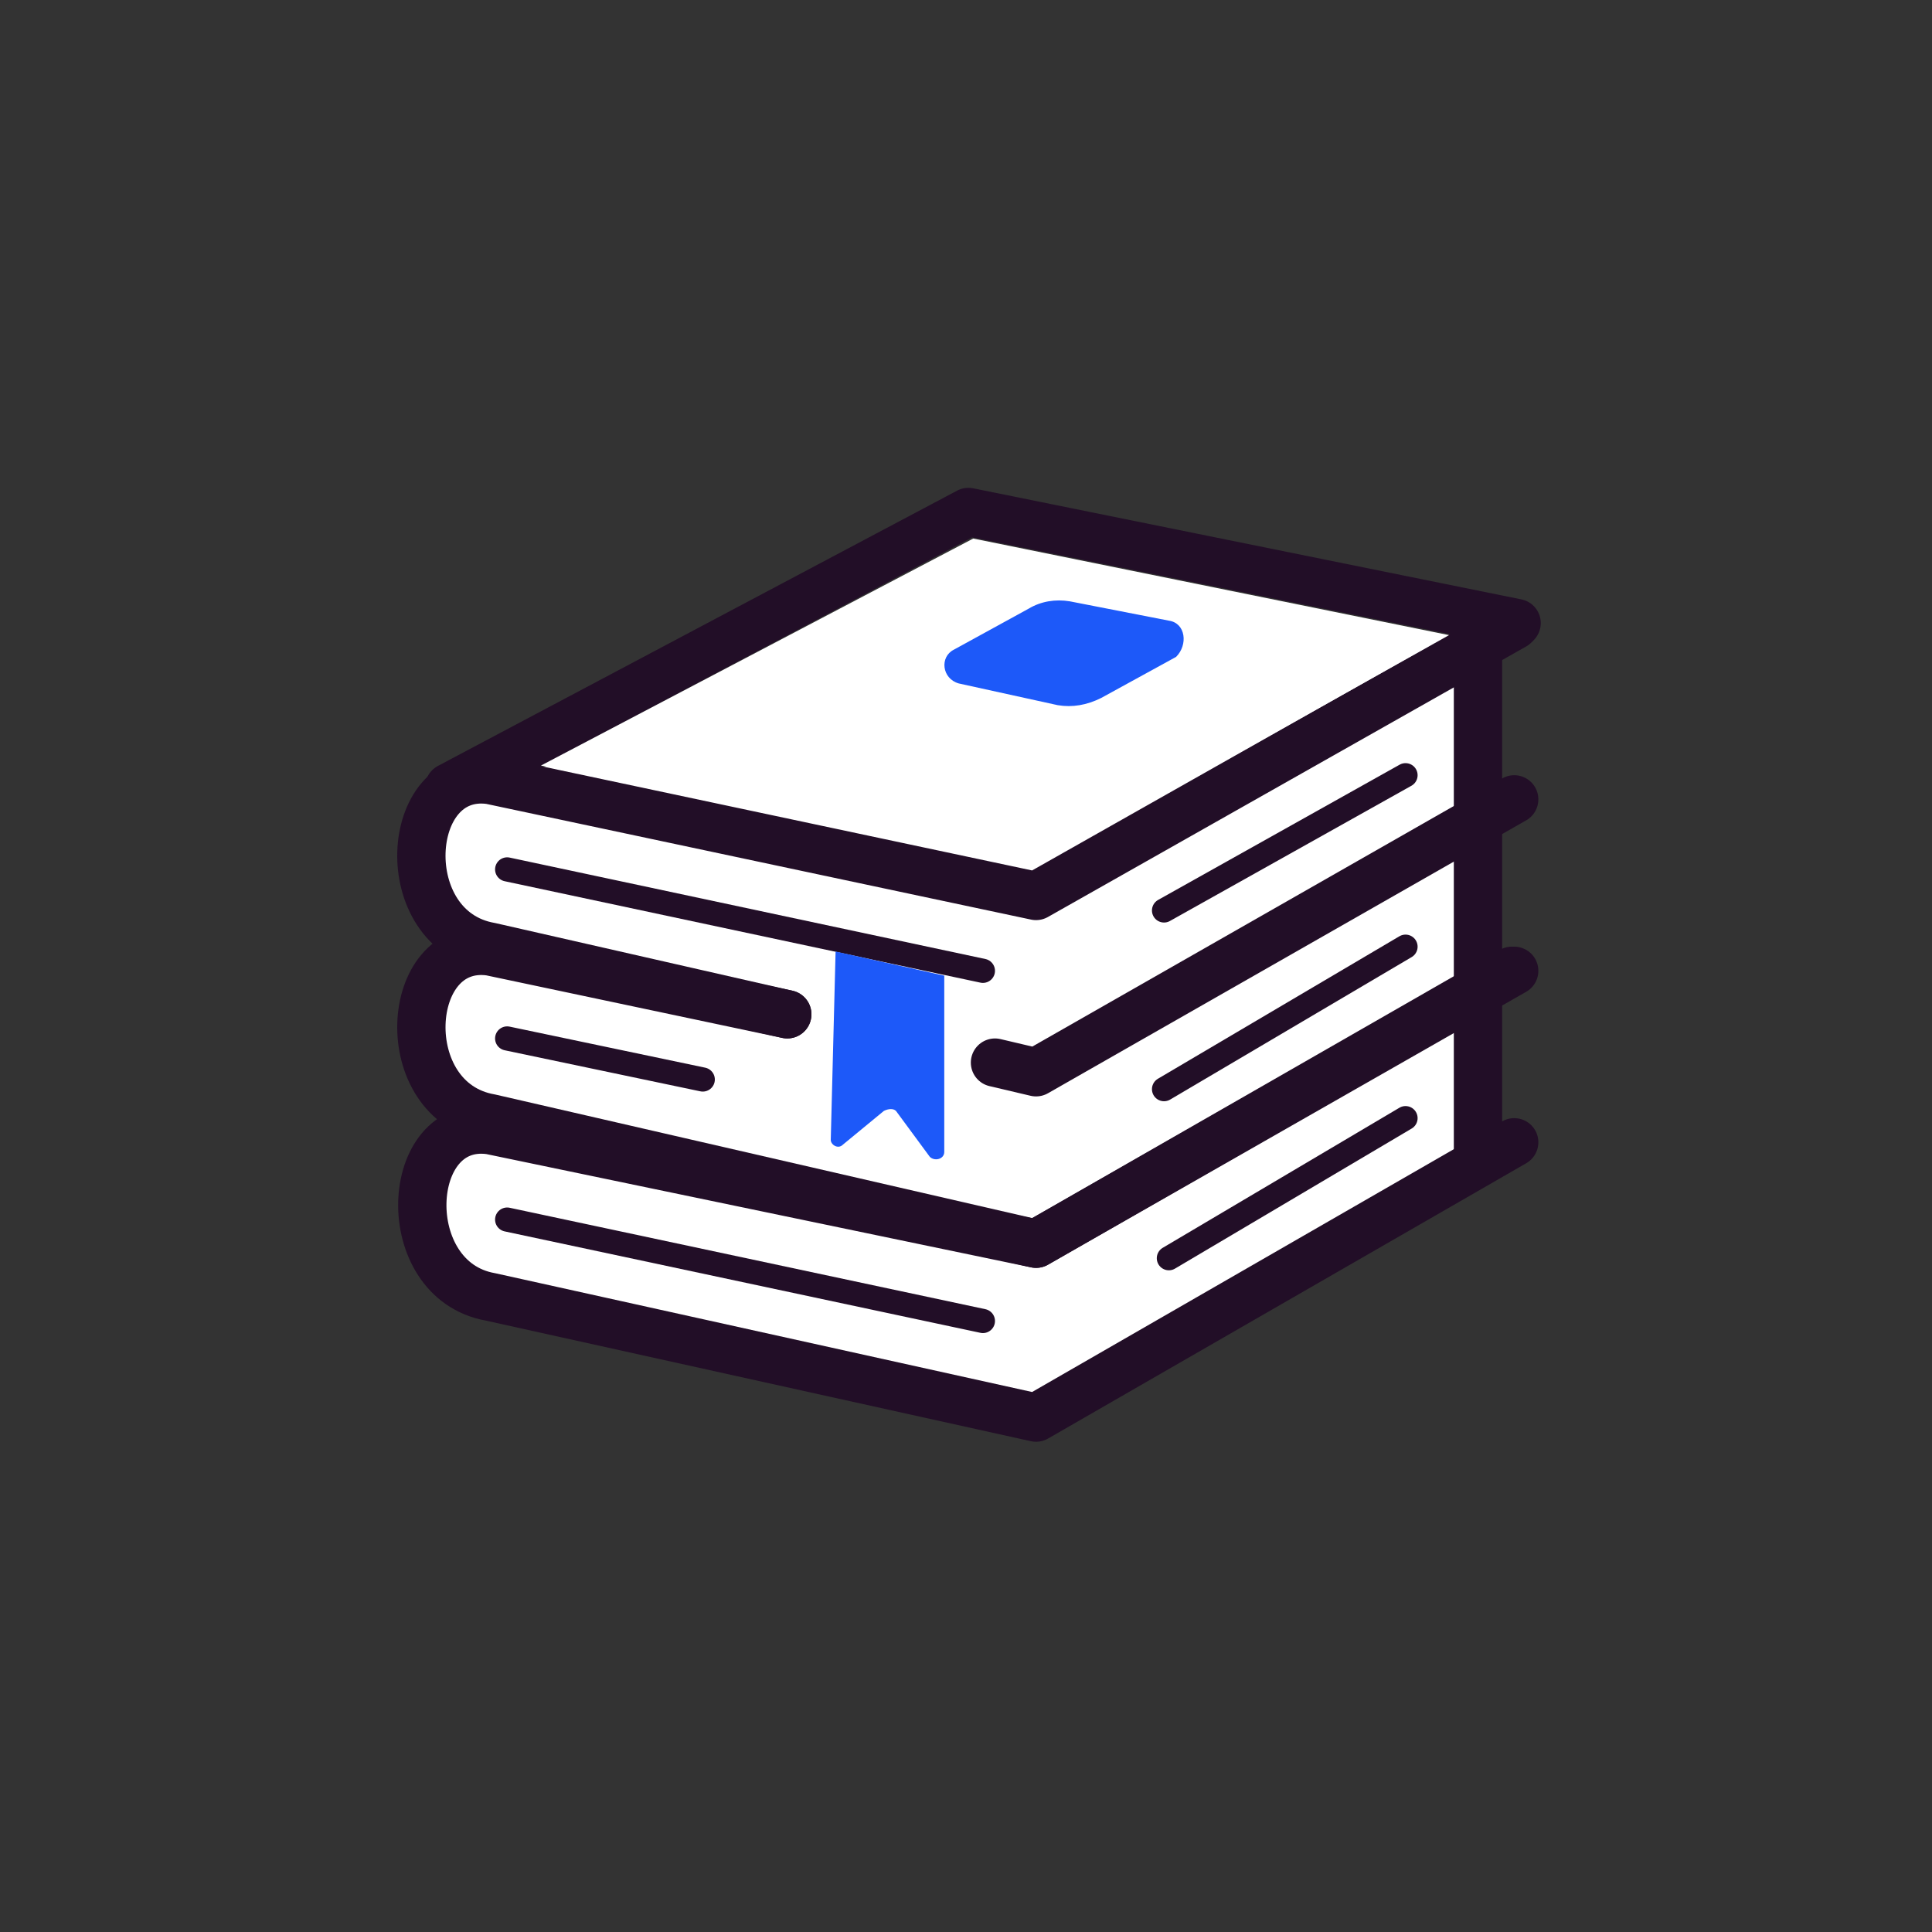 <?xml version='1.0' encoding='utf-8'?><!-- Generator: Adobe Illustrator 28.0.0, SVG Export Plug-In . SVG Version: 6.00 Build 0) --><svg version='1.1' xmlns='http://www.w3.org/2000/svg' xmlns:xlink='http://www.w3.org/1999/xlink' x='0px' y='0px' viewBox='0 0 80 80' style='enable-background:new 0 0 80 80;' xml:space='preserve'><rect x="0" y="0" width="80" height="80" fill="#333333" stroke="none"/><style type='text/css'> .st0{fill:#FFFFFF;} .st1{fill:#220E27;} .st2{fill:#FFFFFF;stroke:#220E27;stroke-width:2;stroke-linecap:round;stroke-linejoin:round;stroke-miterlimit:10;} .st3{fill:#1D59F9;} .st4{fill:#FFFFFF;stroke:#220E27;stroke-width:2;stroke-linejoin:round;stroke-miterlimit:10;} .st5{fill:none;stroke:#220E27;stroke-linecap:round;stroke-linejoin:round;stroke-miterlimit:10;} .st6{fill:#1D59F9;stroke:#1D59F9;stroke-width:0.25;stroke-linejoin:round;stroke-miterlimit:10;} .st7{fill:none;stroke:#220E27;stroke-linejoin:round;stroke-miterlimit:10;} .st8{fill:none;stroke:#220E27;stroke-width:2;stroke-linejoin:round;stroke-miterlimit:10;} .st9{fill:none;stroke:#220E27;stroke-width:2;stroke-linecap:round;stroke-linejoin:round;stroke-miterlimit:10;} .st10{fill:#FFFFFF;stroke:#220E27;stroke-linecap:round;stroke-miterlimit:10;} .st11{fill:none;stroke:#220E27;stroke-linecap:round;stroke-miterlimit:10;} .st12{fill:#1D59F9;stroke:#1D59F9;stroke-miterlimit:10;} .st13{fill:#1D59F9;stroke:#220E27;stroke-width:2;stroke-linecap:round;stroke-linejoin:round;stroke-miterlimit:10;} .st14{fill:none;stroke:#1D59F9;stroke-linecap:round;stroke-miterlimit:10;} .st15{fill:none;stroke:#FFFFFF;stroke-width:2;stroke-linecap:round;stroke-linejoin:round;stroke-miterlimit:10;} .st16{fill:none;stroke:#1D59F9;stroke-width:2;stroke-linecap:round;stroke-linejoin:round;stroke-miterlimit:10;} .st17{fill:#FFFFFF;stroke:#220E27;stroke-linejoin:round;stroke-miterlimit:10;} .st18{fill:none;stroke:#1D59F9;stroke-linecap:round;stroke-linejoin:round;stroke-miterlimit:10;} .st19{fill:#FFFFFF;stroke:#220E27;stroke-miterlimit:10;} </style><g id='titulos'></g><g id='iconos'><g><polygon class='st0' points='62.1,26.3 62.1,47.7 43,58.8 18.6,53.1 17.5,49.5 18.6,46.4 17.5,42.9 18.6,38.9 17.2,34.5 19.3,32.2 '/><polyline class='st9' points='41.2,44 42.9,44.4 62.7,33.1 '/><path class='st9' d='M62.7,25.9L42.9,37.1l-22.6-4.8c-3.6-0.5-4,6.2,0,6.9L32.6,42'/><path class='st9' d='M32.6,42l-12.3-2.6c-3.6-0.5-4,6.2,0,6.9l22.6,5.2l19.8-11.3'/><path class='st9' d='M62.6,40.2L42.9,51.5l-22.6-4.7c-3.6-0.5-3.9,6.2,0,6.9l22.6,5l19.8-11.4'/><polyline class='st9' points='62.8,25.8 40.1,21.2 18.6,32.6 '/><polygon class='st0' points='60,26.3 40.3,22.3 22.4,31.7 42.7,36 '/><path class='st3' d='M48.4,25.7l-4.1-0.8c-0.6-0.1-1.2,0-1.7,0.3l-3.1,1.7c-0.6,0.3-0.5,1.2,0.2,1.4l4.1,0.9 c0.6,0.1,1.2,0,1.8-0.3l3.1-1.7C49.2,26.7,49.1,25.8,48.4,25.7z'/><line class='st9' x1='61.2' y1='48' x2='61.2' y2='26.9'/><line class='st5' x1='58.2' y1='32.1' x2='48.2' y2='37.7'/><line class='st5' x1='58.2' y1='39.2' x2='48.2' y2='45.1'/><line class='st5' x1='58.2' y1='46.3' x2='48.4' y2='52.1'/><line class='st5' x1='40.7' y1='40.2' x2='21' y2='36'/><line class='st5' x1='29.1' y1='44.7' x2='21' y2='43'/><line class='st5' x1='40.7' y1='54.7' x2='21' y2='50.5'/><path class='st3' d='M34.6,39.4l4.5,1v7.3c0,0.3-0.4,0.4-0.6,0.2L37.1,46c-0.1-0.1-0.3-0.1-0.5,0l-1.7,1.4c-0.2,0.2-0.5,0-0.5-0.2 L34.6,39.4z'/></g></g></svg>